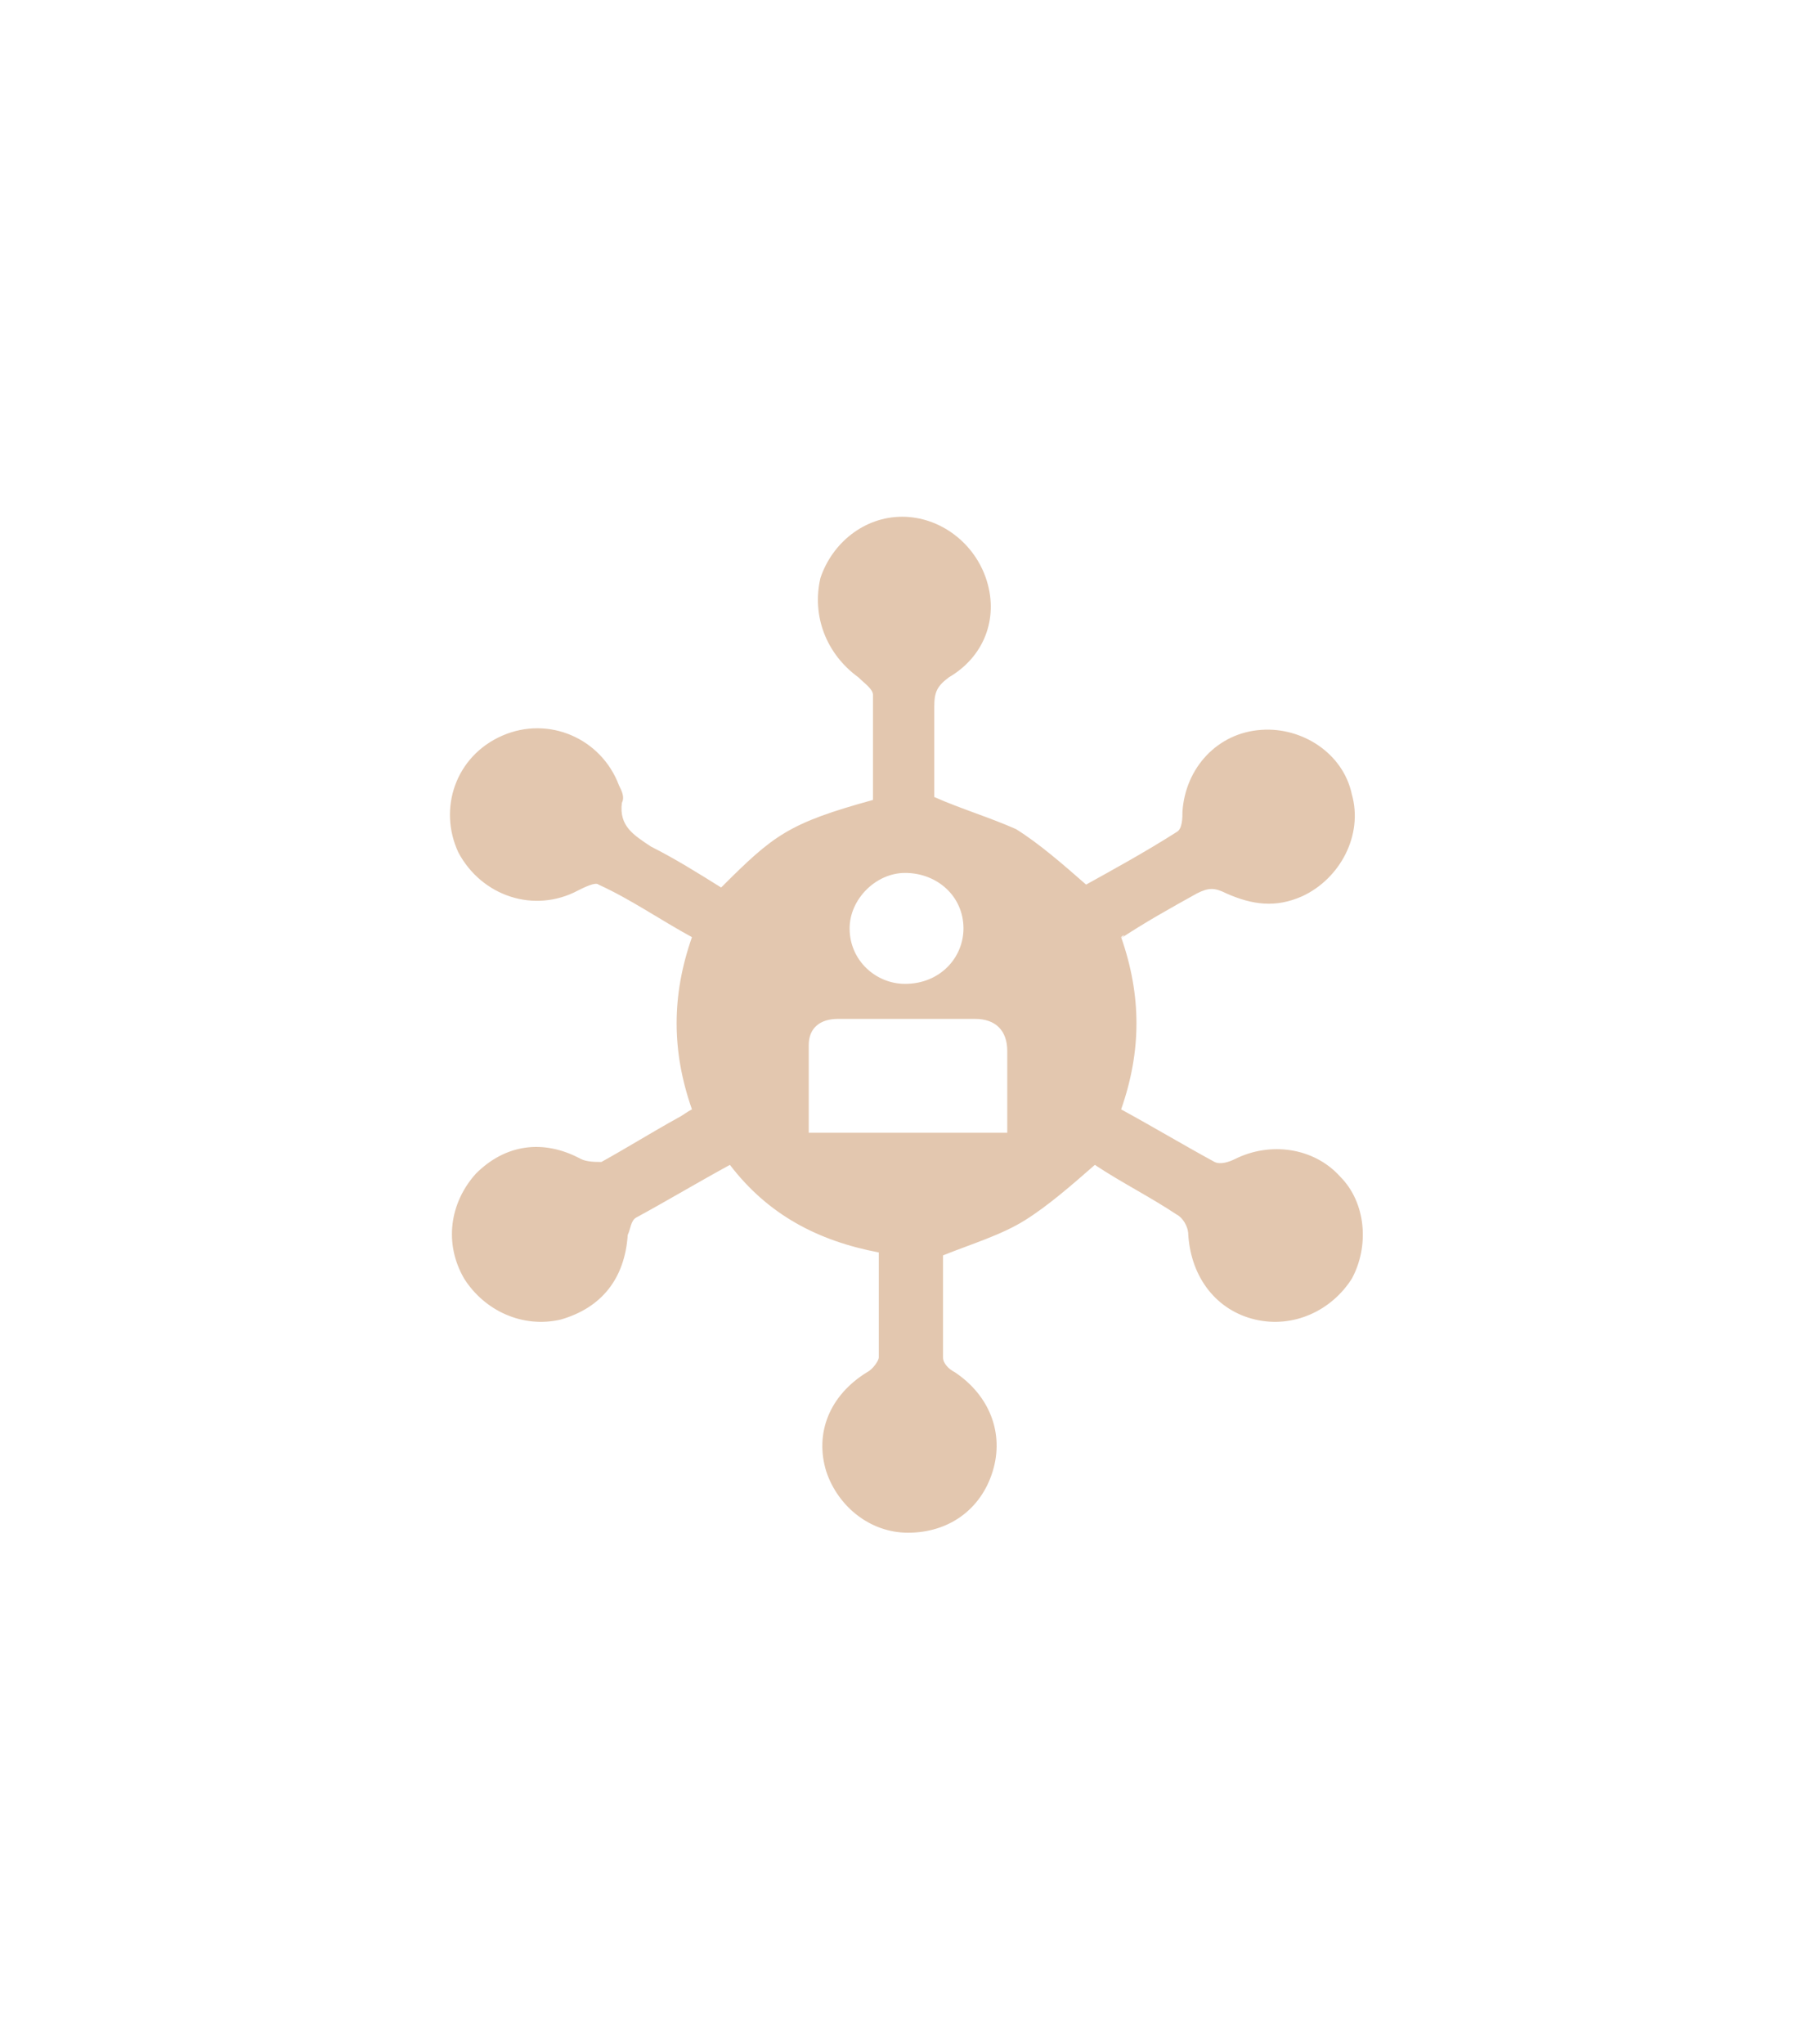 <?xml version="1.0" encoding="utf-8"?>
<!-- Generator: Adobe Illustrator 24.1.0, SVG Export Plug-In . SVG Version: 6.00 Build 0)  -->
<svg version="1.1" id="Calque_1" xmlns="http://www.w3.org/2000/svg" xmlns:xlink="http://www.w3.org/1999/xlink" x="0px" y="0px"
	 viewBox="0 0 62.2 70" style="enable-background:new 0 0 62.2 70;" xml:space="preserve">
<style type="text/css">
	.st0{fill:#E3C7AF;}
</style>
<g>
	<path class="st0" d="M38.4,32.1c0.7,2,0.7,3.9,0,5.9c1.1,0.6,2.1,1.2,3.2,1.8c0.2,0.1,0.5,0,0.7-0.1c1.2-0.6,2.7-0.4,3.6,0.6
		c0.9,0.9,1,2.4,0.4,3.5c-0.7,1.1-2,1.7-3.3,1.4s-2.2-1.4-2.3-2.9c0-0.3-0.2-0.6-0.4-0.7c-0.9-0.6-1.9-1.1-2.8-1.7
		c-0.8,0.7-1.6,1.4-2.4,1.9c-0.8,0.5-1.8,0.8-2.8,1.2c0,1.1,0,2.3,0,3.5c0,0.2,0.2,0.4,0.4,0.5c1.2,0.8,1.7,2.1,1.3,3.4
		c-0.4,1.3-1.5,2.1-2.9,2.1c-1.3,0-2.4-0.9-2.8-2.1c-0.4-1.3,0.1-2.6,1.4-3.4c0.2-0.1,0.4-0.4,0.4-0.5c0-1.2,0-2.4,0-3.6
		c-2.1-0.4-3.8-1.3-5.1-3c-1.1,0.6-2.1,1.2-3.2,1.8c-0.2,0.1-0.2,0.4-0.3,0.6c-0.1,1.5-0.9,2.5-2.3,2.9c-1.3,0.3-2.6-0.3-3.3-1.4
		c-0.7-1.2-0.5-2.6,0.4-3.6c1-1,2.3-1.2,3.6-0.5c0.2,0.1,0.5,0.1,0.7,0.1c0.9-0.5,1.7-1,2.6-1.5c0.2-0.1,0.3-0.2,0.5-0.3
		c-0.7-2-0.7-3.9,0-5.9c-1.1-0.6-2.1-1.3-3.2-1.8c-0.1-0.1-0.5,0.1-0.7,0.2c-1.5,0.8-3.3,0.2-4.1-1.3c-0.7-1.5-0.1-3.3,1.5-4
		s3.4,0.1,4,1.7c0.1,0.2,0.2,0.4,0.1,0.6c-0.1,0.8,0.4,1.1,1,1.5c0.8,0.4,1.6,0.9,2.4,1.4c1.8-1.8,2.3-2.2,5.2-3c0-1.2,0-2.4,0-3.6
		c0-0.2-0.3-0.4-0.5-0.6c-1.1-0.8-1.6-2.1-1.3-3.4c0.4-1.2,1.5-2.1,2.8-2.1s2.5,0.9,2.9,2.2c0.4,1.3-0.1,2.6-1.3,3.3
		c-0.4,0.3-0.5,0.5-0.5,1c0,1,0,2,0,3v0.1c0.9,0.4,1.9,0.7,2.8,1.1c0.8,0.5,1.6,1.2,2.4,1.9c0.9-0.5,2-1.1,3.1-1.8
		c0.2-0.1,0.2-0.5,0.2-0.7c0.1-1.5,1.2-2.7,2.7-2.8c1.4-0.1,2.8,0.8,3.1,2.2c0.4,1.4-0.4,2.9-1.7,3.5c-0.9,0.4-1.7,0.3-2.6-0.1
		c-0.4-0.2-0.6-0.2-1,0c-0.9,0.5-1.8,1-2.7,1.6C38.6,32,38.5,32,38.4,32.1z M34.5,38.8c0-0.9,0-1.9,0-2.8c0-0.7-0.4-1.1-1.1-1.1
		c-1.6,0-3.1,0-4.7,0c-0.6,0-1,0.3-1,0.9c0,1,0,2,0,3C30,38.8,32.2,38.8,34.5,38.8z M33,31.8c0-1.1-0.9-1.9-2-1.9
		c-1,0-1.9,0.9-1.9,1.9c0,1.1,0.9,1.9,1.9,1.9C32.2,33.7,33,32.8,33,31.8z"/>
</g>
</svg>

